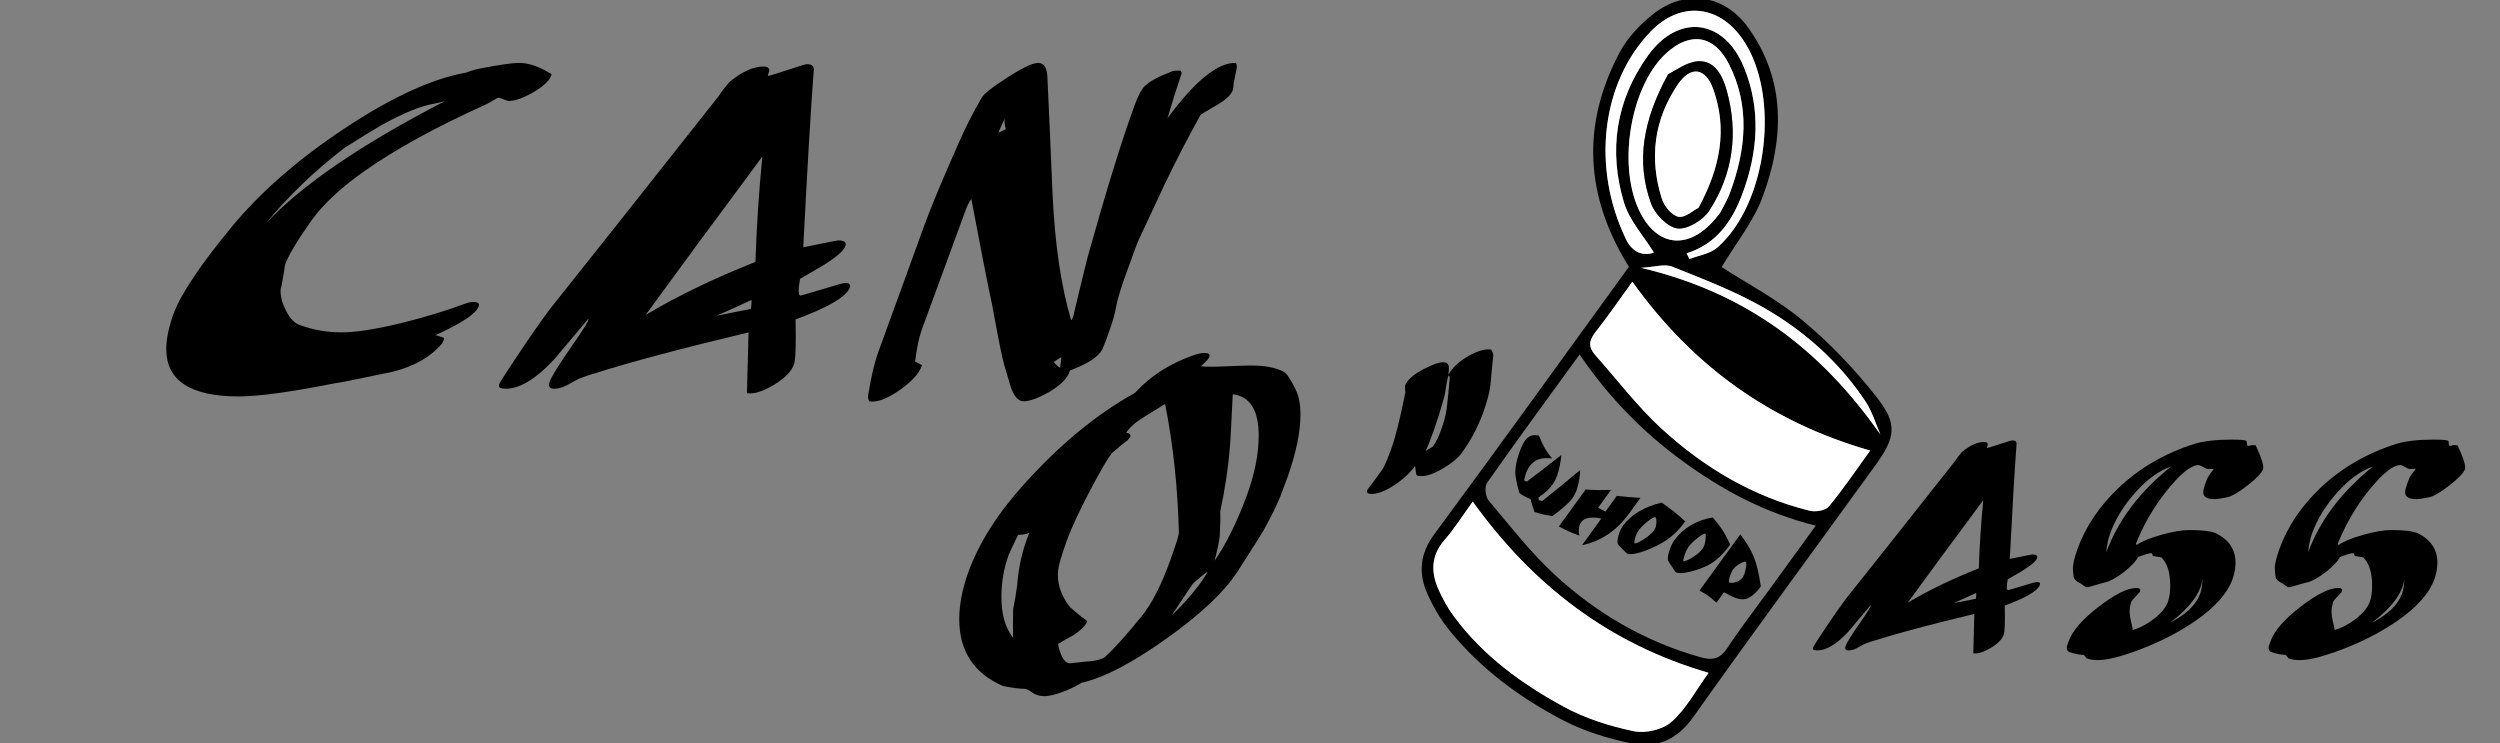 <?xml version="1.0" encoding="utf-8"?>
<!-- Generator: Adobe Illustrator 16.0.0, SVG Export Plug-In . SVG Version: 6.00 Build 0)  -->
<!DOCTYPE svg PUBLIC "-//W3C//DTD SVG 1.1//EN" "http://www.w3.org/Graphics/SVG/1.1/DTD/svg11.dtd">
<svg version="1.1" xmlns="http://www.w3.org/2000/svg" xmlns:xlink="http://www.w3.org/1999/xlink" x="0px" y="0px"
	 width="209.76px" height="62.36px" viewBox="0 0 209.76 62.36" enable-background="new 0 0 209.76 62.36" xml:space="preserve">
<rect x="0" y="0" width="209.76" height="62.36" fill="#808080" stroke="none"/>
<g id="Layer_1">
</g>
<g id="Can_of_Whoop-Ass">
	<g>
		<path fill-rule="evenodd" clip-rule="evenodd" d="M144.45,22.409c2.092,1.352,4.643,2.682,6.802,4.48
			c2.281,1.898,4.374,4.101,6.211,6.437c1.769,2.246,1.576,3.383-0.1,5.7c-5.101,7.049-10.267,14.052-15.3,21.149
			c-1.349,1.9-3.069,2.632-5.157,2.204c-1.982-0.409-3.995-1.025-5.781-1.958c-3.614-1.883-6.882-4.308-9.483-7.496
			c-0.756-0.925-1.384-1.994-1.87-3.085c-0.774-1.738-0.657-3.357,0.573-5.021c5.517-7.461,10.929-14.997,16.328-22.435
			c-3.683-5.903-4.004-11.899-0.778-17.983c0.645-1.216,1.681-2.317,2.767-3.184c2.702-2.155,6.002-1.713,8.024,1.11
			c3.183,4.442,3,9.335,1.213,14.174C147.121,18.605,145.625,20.441,144.45,22.409z M132.536,29.739
			c-2.672,3.682-5.262,7.203-7.771,10.78c-0.225,0.319-0.129,1.155,0.142,1.479c1.788,2.13,3.511,4.349,5.544,6.227
			c3.521,3.251,7.603,5.625,12.27,6.93c1.024,0.286,1.629,0.098,2.222-0.805c1.102-1.673,2.334-3.259,3.513-4.881
			c1.258-1.734,2.516-3.468,3.893-5.363c-4.286-1.069-7.867-3.003-11.211-5.448C137.792,36.21,134.947,33.298,132.536,29.739z
			 M143.357,56.453c-8.384-2.434-14.771-7.385-19.786-14.367c-0.86,1.185-1.531,2.267-2.358,3.21
			c-1.129,1.289-1.165,2.665-0.537,4.113c0.353,0.813,0.797,1.606,1.323,2.316c2.427,3.288,5.675,5.646,9.195,7.565
			c1.811,0.987,3.868,1.637,5.896,2.061c0.985,0.206,2.438-0.14,3.176-0.801C141.485,59.46,142.298,57.913,143.357,56.453z
			 M156.914,37.807c-8.473-2.435-14.947-7.172-19.954-14.168c-1.039,1.433-2.011,2.864-3.085,4.215
			c-0.554,0.698-0.625,1.267-0.038,1.927c1.85,2.073,3.54,4.316,5.575,6.185c3.563,3.269,7.674,5.716,12.43,6.887
			c0.492,0.122,1.322-0.015,1.605-0.356C154.651,41.043,155.708,39.469,156.914,37.807z M141.515,21.254
			c0.081,0.159,0.16,0.319,0.242,0.48c0.786-0.312,1.731-0.439,2.331-0.963c4.229-3.697,5.314-12.811,2.155-17.439
			c-2.027-2.972-5.28-3.249-7.767-0.663c-4.095,4.262-4.971,11.374-2.034,17.434c0.537,1.113,1.469,1.4,2.325,1.087
			c-0.852-1.381-2.048-2.674-2.508-4.191c-1.315-4.365-0.685-8.575,2.003-12.325c2.554-3.565,6.377-3.112,8.054,0.951
			c1.459,3.536,1.19,7.131-0.124,10.646C145.345,18.539,144.031,20.471,141.515,21.254z M144.328,17.845
			c0.156-0.316,0.577-0.994,0.847-1.728c1.31-3.575,1.684-7.186-0.094-10.711c-1.242-2.462-3.234-2.774-5.24-0.974
			c-2.961,2.658-4.138,9.188-2.361,13.107C138.981,20.854,141.911,21.148,144.328,17.845z M157.775,36.458
			c-0.405-0.919-0.688-1.917-1.234-2.743c-2.185-3.31-5.106-5.914-8.506-7.868c-2.434-1.402-5.1-2.421-7.721-3.469
			c-0.654-0.26-1.53,0.037-2.624,0.093C146.537,24.555,152.801,29.352,157.775,36.458z"/>
		<path fill-rule="evenodd" clip-rule="evenodd" fill="#FFFFFF" d="M143.357,56.453c-1.06,1.46-1.872,3.007-3.092,4.098
			c-0.737,0.661-2.19,1.007-3.176,0.801c-2.027-0.424-4.085-1.073-5.896-2.061c-3.521-1.92-6.769-4.277-9.195-7.565
			c-0.526-0.71-0.971-1.504-1.323-2.316c-0.628-1.448-0.592-2.824,0.537-4.113c0.827-0.943,1.498-2.025,2.358-3.21
			C128.587,49.068,134.974,54.02,143.357,56.453z"/>
		<path fill-rule="evenodd" clip-rule="evenodd" fill="#FFFFFF" d="M156.914,37.807c-1.206,1.662-2.263,3.236-3.467,4.688
			c-0.283,0.342-1.113,0.479-1.605,0.356c-4.756-1.171-8.866-3.618-12.43-6.887c-2.035-1.868-3.726-4.111-5.575-6.185
			c-0.587-0.66-0.516-1.229,0.038-1.927c1.074-1.351,2.046-2.782,3.085-4.215C141.967,30.635,148.441,35.372,156.914,37.807z"/>
		<path fill-rule="evenodd" clip-rule="evenodd" fill="#FFFFFF" d="M141.515,21.254c2.517-0.783,3.83-2.715,4.678-4.984
			c1.314-3.515,1.583-7.109,0.124-10.646c-1.677-4.063-5.5-4.517-8.054-0.951c-2.688,3.75-3.318,7.96-2.003,12.325
			c0.46,1.518,1.656,2.811,2.508,4.191c-0.856,0.313-1.788,0.026-2.325-1.087c-2.937-6.06-2.061-13.172,2.034-17.434
			c2.486-2.586,5.739-2.309,7.767,0.663c3.159,4.629,2.074,13.742-2.155,17.439c-0.6,0.523-1.545,0.651-2.331,0.963
			C141.675,21.573,141.596,21.413,141.515,21.254z"/>
		<path fill-rule="evenodd" clip-rule="evenodd" fill="#FFFFFF" d="M144.328,17.845c-2.417,3.304-5.347,3.01-6.849-0.305
			c-1.776-3.919-0.6-10.449,2.361-13.107c2.006-1.801,3.998-1.488,5.24,0.974c1.777,3.525,1.403,7.136,0.094,10.711
			C144.905,16.851,144.484,17.528,144.328,17.845z M139.963,6.226c-2.095,3.835-2.721,7.288-1.43,10.855
			c0.32,0.889,1.388,1.986,2.219,2.085c0.839,0.101,2.149-0.704,2.662-1.494c2.008-3.103,2.457-6.546,1.45-10.124
			c-0.341-1.208-0.987-2.464-2.349-2.407C141.51,5.182,140.534,5.965,139.963,6.226z"/>
		<path fill-rule="evenodd" clip-rule="evenodd" fill="#FFFFFF" d="M157.775,36.458c-4.975-7.106-11.238-11.903-20.085-13.987
			c1.094-0.056,1.97-0.353,2.624-0.093c2.621,1.048,5.287,2.066,7.721,3.469c3.399,1.954,6.321,4.559,8.506,7.868
			C157.087,34.541,157.37,35.539,157.775,36.458z"/>
		<path fill-rule="evenodd" clip-rule="evenodd" d="M139.963,6.226c0.571-0.261,1.547-1.044,2.553-1.085
			c1.361-0.057,2.008,1.199,2.349,2.407c1.007,3.578,0.558,7.021-1.45,10.124c-0.513,0.79-1.823,1.595-2.662,1.494
			c-0.831-0.099-1.898-1.196-2.219-2.085C137.242,13.514,137.868,10.061,139.963,6.226z M142.51,17.433
			c1.819-3.355,2.448-6.573,1.237-9.955c-0.651-1.813-1.896-1.975-2.972-0.39c-2.01,2.959-2.411,6.225-1.329,9.615
			c0.194,0.609,0.835,1.373,1.387,1.485C141.368,18.297,142.058,17.659,142.51,17.433z"/>
		<path fill-rule="evenodd" clip-rule="evenodd" fill="#FFFFFF" d="M142.51,17.433c-0.452,0.227-1.142,0.864-1.677,0.756
			c-0.552-0.112-1.192-0.876-1.387-1.485c-1.082-3.391-0.681-6.656,1.329-9.615c1.076-1.585,2.32-1.424,2.972,0.39
			C144.958,10.859,144.329,14.077,142.51,17.433z"/>
		<g>
			<g>
				<path d="M131.926,41.813c-0.255,0.353-0.818,0.86-1.664,1.484c-0.637-0.092-0.942-0.158-1.514-0.34
					c-0.143-0.414-0.207-0.627-0.326-1.072c-0.396-0.173-0.586-0.272-0.936-0.51c-0.093-0.308-0.227-0.784-0.325-1.457
					c-0.065-0.447,0.024-1.041,0.239-1.718c0.18-0.564,0.371-0.981,0.561-1.242c0.293-0.403,0.657-0.509,1.161-0.411
					c0.354,0.891,0.579,1.265,1.104,1.919c-0.874-0.097-1.458,0.061-1.907,0.679c-0.192,0.265-0.341,0.655-0.44,1.158
					c0.085,0.047,0.126,0.071,0.214,0.114c1.127-0.846,1.712-1.298,2.913-2.246c-0.128,1.152-0.358,1.957-0.729,2.468
					c-0.271,0.374-0.677,0.751-1.201,1.107c0.014,0.091,0.021,0.136,0.035,0.226c0.119,0.025,0.177,0.037,0.299,0.059
					c1.237-0.992,1.875-1.515,3.178-2.597C132.524,40.497,132.312,41.28,131.926,41.813z"/>
				<path d="M137.639,41.775c-0.393,0.54-0.588,0.812-0.98,1.352c-0.997,1.373-2.337,2.292-3.922,2.616
					c0.646-0.891,0.97-1.336,1.615-2.227c-0.354-0.091-0.688-0.114-1.002-0.069c-0.313,0.045-0.536,0.161-0.679,0.357
					c-0.195,0.27-0.252,0.649-0.162,1.137c-0.713-0.269-1.061-0.416-1.714-0.767c0.9-1.241,1.349-1.862,2.249-3.104
					c0.817,0.058,1.25,0.06,2.132,0.029c-0.437,0.602-0.655,0.903-1.092,1.506c0.244,0.133,0.369,0.194,0.619,0.319
					c0.383-0.528,0.574-0.793,0.957-1.32C136.438,41.694,136.835,41.724,137.639,41.775z"/>
				<path d="M141.397,43.748c-0.562,0.773-1.193,1.365-1.893,1.771c-0.778,0.452-2.316,1.137-2.948,0.938
					c-0.101-0.031-0.275-0.254-0.415-0.376c-0.172-0.149-0.293-0.278-0.363-0.383c-0.095-0.14-0.088-0.405,0.028-0.789
					c0.1-0.331,0.221-0.593,0.359-0.783c0.693-0.956,1.772-1.597,3.26-1.959C140.246,42.756,140.651,43.056,141.397,43.748z
					 M138.791,44.488c0.262-0.36,0.209-1.054,0.104-1.09c-0.197-0.068-1.064,0.628-1.402,1.093
					c-0.279,0.385-0.409,1.055-0.359,1.089C137.281,45.683,138.39,45.042,138.791,44.488z"/>
				<path d="M145.174,45.694c-0.597,0.821-1.217,1.396-1.867,1.734c-0.726,0.378-2.222,0.832-2.692,0.586
					c-0.089-0.046-0.22-0.33-0.336-0.484c-0.144-0.189-0.245-0.345-0.303-0.468c-0.077-0.165-0.044-0.461,0.098-0.88
					c0.122-0.361,0.255-0.642,0.402-0.845c0.739-1.019,1.843-1.692,3.231-1.92C144.382,44.206,144.687,44.646,145.174,45.694z
					 M142.85,46.045c0.278-0.383,0.314-1.226,0.234-1.265c-0.143-0.07-1.038,0.589-1.397,1.084c-0.297,0.409-0.495,1.17-0.448,1.211
					C141.355,47.176,142.423,46.634,142.85,46.045z"/>
				<path d="M147.741,49.198c-0.498,0.686-0.962,1.034-1.42,1.081c-0.459,0.048-0.979-0.199-1.672-0.587
					c-0.255,0.351-0.382,0.527-0.637,0.878c-0.513-0.482-0.798-0.682-1.415-1.021c1.369-1.887,2.051-2.827,3.42-4.714
					C147.017,46.154,147.405,46.967,147.741,49.198z M146.217,48.451c0.215-0.296,0.378-1.212,0.267-1.312
					c-0.098-0.087-0.774,0.228-1.067,0.632c-0.178,0.245-0.425,0.938-0.339,1.072C145.175,48.994,145.903,48.884,146.217,48.451z"/>
			</g>
		</g>
	</g>
	<g>
		<path d="M40.164,25.713c-0.227,0.612-1.439,1.417-3.638,2.414c0.181,0.023,0.43,0.103,0.748,0.238
			c-0.023,0.113-0.08,0.261-0.171,0.442c-0.951,1.134-2.334,1.927-4.147,2.38c-1.314,0.271-2.63,0.544-3.944,0.815
			c-0.227,0.046-0.556,0.103-0.985,0.17c-3.673,0.726-6.336,1.089-7.99,1.089c-4.058,0-6.086-1.326-6.086-3.979
			c0-0.838,0.204-1.824,0.611-2.958c0.612-1.654,2.244-4.091,4.896-7.31c2.402-2.901,5.53-5.633,9.384-8.194
			c3.989-2.652,7.412-4.228,10.269-4.726c0.204-0.091,0.521-0.192,0.951-0.307c1.769-0.34,2.925-0.51,3.469-0.51
			c0.838,0,1.756,0.317,2.754,0.952c-0.114,0.476-0.635,0.985-1.564,1.53c-0.839,0.476-1.519,0.714-2.04,0.714
			c-0.067,0-0.21-0.046-0.425-0.137c-0.216-0.09-0.356-0.136-0.425-0.136s-0.238,0.085-0.51,0.255
			c-0.272,0.17-0.442,0.267-0.511,0.289c-4.171,1.882-7.548,3.729-10.132,5.542c-2.018,1.406-3.524,2.8-4.521,4.183
			c-1.179,1.654-1.927,2.901-2.244,3.739c-0.046,0.408-0.147,1.021-0.306,1.836c-0.046,0.114-0.068,0.238-0.068,0.374
			c0,0.522,0.164,1.094,0.493,1.718c0.328,0.623,0.708,1.003,1.139,1.139c1.11,0.408,2.267,0.612,3.468,0.612
			c1.225,0,2.901-0.261,5.032-0.782c1.949-0.477,3.74-1.021,5.372-1.632c0.227-0.091,0.453-0.137,0.68-0.137
			C40.107,25.339,40.254,25.464,40.164,25.713z M37.342,8.476c-0.362,0.112-0.691,0.191-0.985,0.236
			c-1.066,0.181-2.517,0.777-4.353,1.79c-0.815,0.473-1.858,1.114-3.128,1.925c-2.494,1.915-4.704,4.043-6.63,6.385
			C25.215,15.592,30.247,12.146,37.342,8.476z"/>
		<path d="M71.308,24.115c-0.272,0.771-1.791,1.666-4.556,2.686c0.045,2.177,0,3.435-0.137,3.774
			c-0.204,0.59-0.765,1.162-1.683,1.717c-0.918,0.556-1.672,0.787-2.261,0.697c0.022-0.906,0.067-2.606,0.136-5.1
			c-5.508,1.314-9.77,2.447-12.784,3.399c-0.34,0.091-0.815,0.25-1.428,0.477c-0.363,0.203-0.72,0.396-1.071,0.577
			c-0.352,0.183-0.697,0.272-1.037,0.272c-0.386,0-0.51-0.192-0.374-0.578c0.182-0.476,0.816-1.496,1.904-3.06
			c0.975-1.383,1.428-2.131,1.36-2.244c-0.976,1.156-1.938,2.301-2.891,3.434c-1.519,1.632-2.867,2.448-4.046,2.448
			c-0.386,0-0.578-0.079-0.578-0.238c0-0.045,0.022-0.124,0.068-0.237c0.045-0.113,0.566-0.918,1.563-2.414
			c1.089-1.633,1.983-2.913,2.687-3.843c3.15-3.943,7.865-9.894,14.144-17.85c0.159-0.271,0.453-0.657,0.885-1.156
			c1.042-0.861,1.994-1.292,2.855-1.292c0.317,0,0.477,0.103,0.477,0.307c0,0.067-0.023,0.164-0.068,0.289
			c-0.046,0.124-0.057,0.187-0.034,0.187c0.091,0,0.635-0.164,1.632-0.493c0.997-0.328,1.541-0.493,1.632-0.493
			c0.386,0,0.578,0.148,0.578,0.442c-0.249,3.31-0.544,8.285-0.884,14.926c1.881-0.385,2.856-0.578,2.924-0.578
			c0.521,0,0.726,0.159,0.612,0.477c-0.136,0.386-0.748,0.918-1.836,1.598c-0.658,0.386-1.314,0.771-1.972,1.156
			c-0.159,0.93-0.148,1.394,0.033,1.394c0.068,0,0.681-0.175,1.836-0.526c1.156-0.352,1.779-0.527,1.87-0.527
			C71.251,23.741,71.397,23.866,71.308,24.115z M63.386,21.974c0.09-2.879,0.283-5.825,0.578-8.841l-3.57,4.828
			c-0.34,0.431-2.414,3.253-6.222,8.466C56.778,24.863,59.85,23.379,63.386,21.974z M63.012,25.917
			c0.045-0.453,0.057-0.702,0.034-0.748c-0.726,0.34-1.7,0.782-2.924,1.326c0.294-0.068,0.77-0.164,1.428-0.289
			C62.207,26.082,62.694,25.985,63.012,25.917z"/>
		<path d="M103.438,7.558c-0.136,0.407-0.612,0.845-1.429,1.309c-0.815,0.465-1.247,0.731-1.292,0.799
			c-1.021,1.836-2.007,3.74-2.958,5.712c-0.727,1.542-1.452,3.095-2.177,4.658c-0.068,0.113-0.352,0.861-0.851,2.244
			c-0.612,1.654-0.969,2.788-1.071,3.4c-0.102,0.611-0.323,1.383-0.663,2.312c-0.091,0.295-0.261,0.737-0.51,1.326
			c-0.341,0.635-1.247,1.224-2.721,1.768c-0.137,0.59-0.714,1.19-1.734,1.803c-0.93,0.521-1.645,0.781-2.143,0.781
			c-0.453,0-0.816-0.407-1.089-1.224c-0.182-0.589-0.362-1.201-0.544-1.836s-0.51-2.267-0.985-4.896
			c-0.431-2.017-1.021-5.02-1.769-9.01c-0.204,0.272-0.363,0.577-0.477,0.917l-3.701,10.087c-0.234,0.666-0.416,1.551-0.544,2.653
			c0.113,0.023,0.307,0.115,0.578,0.276c-0.204,0.666-0.833,1.367-1.887,2.102c-1.055,0.733-1.898,1.044-2.533,0.931
			c-0.091-0.138-0.125-0.3-0.102-0.483c0.271-1.637,0.555-2.846,0.85-3.63l3.842-10.574c0.565-1.564,1.538-3.898,2.918-7.004
			c0.61-1.383,1.244-2.63,1.9-3.74c0.181-0.34,0.803-0.85,1.865-1.53c1.425-0.952,2.387-1.428,2.885-1.428
			c0.475,0,0.734,0.362,0.78,1.088c0.158,3.332,0.305,6.664,0.44,9.996c0.204,4.216,0.724,7.718,1.562,10.506
			c0.044-0.022,0.101-0.125,0.169-0.307c0.271-1.181,0.679-2.86,1.222-5.04c1.574-5.618,2.886-9.854,3.936-12.708
			c0.295-0.793,0.566-1.314,0.816-1.563c0.386-0.408,1.18-0.838,2.383-1.292c0.045-0.022,0.261-0.034,0.646-0.034
			c0.022,0.023,0.056,0.091,0.102,0.204c-0.431,1.27-0.827,2.528-1.189,3.774c2.334-3.15,4.25-4.692,5.745-4.624
			c0.046,0.113,0.068,0.238,0.068,0.374c0,0.022-0.091,0.476-0.271,1.36C103.506,7.127,103.482,7.308,103.438,7.558z M84.397,10.821
			c-0.091-0.249-0.125-0.532-0.102-0.85c-0.046,0.113-0.137,0.306-0.272,0.577c-0.136,0.272-0.216,0.465-0.238,0.578
			C83.943,11.06,84.147,10.957,84.397,10.821z M88.953,30.848c0.022-0.204,0.057-0.499,0.103-0.885
			c-0.091,0.046-0.307,0.182-0.646,0.408C88.636,30.644,88.817,30.802,88.953,30.848z"/>
	</g>
	<g>
		<path d="M108.025,40.049c-0.204,0.545-0.408,1.089-0.612,1.633c-0.295,0.726-0.76,1.666-1.395,2.821
			c-0.136,0.25-0.861,1.395-2.176,3.435c-1.088,1.7-3.071,3.575-5.95,5.627s-5.259,3.293-7.14,3.723
			c-0.227,0.136-0.544,0.307-0.952,0.51c-0.952,0.408-1.678,0.612-2.176,0.612c-0.386,0-0.714-0.097-0.986-0.289
			c-0.271-0.192-0.476-0.301-0.611-0.323c-0.454,0-1.077-0.079-1.87-0.237c-2.448-1.065-3.672-2.936-3.672-5.61
			c0-1.201,0.249-2.504,0.748-3.91c0.906-2.493,2.47-4.964,4.691-7.412c2.992-3.332,6.086-5.882,9.282-7.649
			c0.158-0.158,0.374-0.374,0.646-0.646c1.089-1.02,2.414-1.824,3.979-2.414c0.521-0.204,0.929-0.306,1.224-0.306
			c0.362,0,0.499,0.113,0.408,0.34c-0.022,0.114-0.261,0.374-0.714,0.782c0.521,0.046,1.224,0.046,2.108,0
			c1.11-0.045,1.802-0.068,2.073-0.068c1.179,0,2.097,0.17,2.754,0.51c0.25,0.114,0.59,0.612,1.021,1.496
			c0.271,0.544,0.408,1.247,0.408,2.108C109.113,36.253,108.75,38.009,108.025,40.049z M85.007,53.514
			c-0.022-0.59-0.022-1.395,0-2.414c0.113-0.499,0.227-1.168,0.34-2.006c0.113-1.564,0.453-3.026,1.021-4.387
			c-0.272,0.114-0.59,0.17-0.952,0.17c-0.431,0.907-0.691,1.462-0.782,1.666c-0.408,1.134-0.611,2.313-0.611,3.536
			C84.021,51.553,84.35,52.697,85.007,53.514z M98.199,46.985c0.476-1.314,0.714-2.074,0.714-2.278
			c-0.091-3.785-0.477-7.389-1.156-10.812c-0.59,0.362-1.179,0.726-1.768,1.088c-0.726,0.453-1.225,0.896-1.496,1.326
			c0.294,0.045,0.408,0.158,0.34,0.34c-0.046,0.067-0.113,0.159-0.204,0.271c-0.362,0.272-0.805,0.635-1.326,1.088
			c-0.295,0.363-0.805,1.213-1.529,2.551c-1.089,2.04-1.842,3.638-2.262,4.794c-0.419,1.155-0.663,1.983-0.73,2.481
			c-0.114,0.976,0.17,1.95,0.85,2.924c0.158,0.228,0.691,0.681,1.598,1.36c-0.158,0.386-0.556,0.782-1.189,1.19
			c-0.431,0.227-0.85,0.465-1.258,0.714c0.022,0.271,0.113,0.59,0.271,0.952c0.204,0.453,0.442,0.68,0.714,0.68
			c0.068,0,0.335-0.028,0.8-0.085c0.464-0.057,0.765-0.085,0.9-0.085c0.635-0.068,1.055-0.192,1.258-0.374
			c0.771-0.702,1.791-1.836,3.061-3.4C96.646,50.646,97.451,49.071,98.199,46.985z M101.327,47.972
			c-0.317,0.203-0.714,0.521-1.19,0.951c-0.022,0-0.635,0.907-1.836,2.721C99.706,50.283,100.715,49.06,101.327,47.972z
			 M104.625,41.545c0.657-1.813,0.986-3.479,0.986-4.998c0-2.13-0.726-3.286-2.177-3.468c-0.113,2.357-0.192,3.82-0.237,4.386
			c-0.137,1.746-0.408,3.56-0.816,5.44c0.022,0.499,0.012,1.168-0.034,2.006c-0.045,0.477-0.192,1.19-0.441,2.143
			C102.879,45.648,103.786,43.813,104.625,41.545z"/>
		<path d="M124.446,34.609c-0.431,1.201-1.031,2.335-1.802,3.399c-0.317,0.432-0.839,0.862-1.564,1.292
			c-0.726,0.432-1.325,0.646-1.802,0.646c-0.227,0-0.362-0.022-0.408-0.068c-0.045-0.045-0.091-0.306-0.136-0.781
			c-0.454,0.611-1.049,1.155-1.785,1.632c-0.736,0.476-1.354,0.714-1.853,0.714c-0.34,0-0.465-0.113-0.374-0.34
			c0.317-0.408,0.759-1.009,1.326-1.803c0.203-0.385,0.43-0.929,0.68-1.632c0.34-0.906,0.736-2.493,1.189-4.76
			c-0.022-0.113-0.033-0.294-0.033-0.544c0.181-0.476,0.702-0.94,1.563-1.394c0.748-0.386,1.292-0.578,1.632-0.578
			c0.272,0,0.431,0.113,0.477,0.34c0.022,0.159,0.011,0.396-0.034,0.714c0.34-0.612,0.906-1.139,1.7-1.581
			c0.793-0.442,1.428-0.617,1.903-0.527c0.113,0.204,0.171,0.363,0.171,0.477c-0.091,0.815-0.171,1.632-0.238,2.448
			C124.968,32.966,124.764,33.748,124.446,34.609z M120.876,36.173c0.272-0.725,0.442-1.359,0.511-1.903
			c0.09-0.793,0.17-1.575,0.237-2.347c0.022-0.271,0-0.407-0.067-0.407c-0.046,0-0.114,0.261-0.204,0.781
			c-0.091,0.635-0.159,1.009-0.204,1.122c-0.544,1.904-1.054,3.378-1.53,4.42c0.182-0.112,0.386-0.237,0.612-0.374
			C120.502,37.058,120.718,36.627,120.876,36.173z"/>
	</g>
	<g>
		<path d="M171.156,49.072c-0.176,0.499-1.159,1.078-2.948,1.738c0.029,1.408,0,2.222-0.088,2.441
			c-0.132,0.382-0.495,0.752-1.089,1.111c-0.595,0.359-1.082,0.51-1.463,0.451c0.014-0.587,0.044-1.687,0.088-3.3
			c-3.564,0.851-6.322,1.584-8.272,2.199c-0.22,0.06-0.527,0.162-0.924,0.309c-0.234,0.132-0.466,0.257-0.693,0.374
			s-0.45,0.176-0.671,0.176c-0.249,0-0.33-0.124-0.242-0.374c0.118-0.308,0.528-0.968,1.232-1.979
			c0.631-0.895,0.924-1.379,0.88-1.452c-0.631,0.748-1.254,1.488-1.87,2.222c-0.982,1.056-1.855,1.584-2.618,1.584
			c-0.249,0-0.374-0.051-0.374-0.154c0-0.029,0.015-0.08,0.045-0.153c0.028-0.073,0.366-0.595,1.012-1.563
			c0.704-1.056,1.283-1.885,1.738-2.486c2.038-2.552,5.089-6.401,9.151-11.55c0.103-0.176,0.293-0.425,0.572-0.748
			c0.675-0.557,1.29-0.836,1.848-0.836c0.205,0,0.309,0.066,0.309,0.198c0,0.044-0.015,0.106-0.044,0.187
			c-0.03,0.081-0.037,0.121-0.022,0.121c0.059,0,0.41-0.105,1.056-0.318s0.998-0.319,1.057-0.319c0.249,0,0.374,0.096,0.374,0.286
			c-0.162,2.142-0.353,5.36-0.572,9.658c1.217-0.249,1.848-0.374,1.892-0.374c0.338,0,0.47,0.103,0.396,0.308
			c-0.088,0.25-0.484,0.594-1.188,1.034c-0.425,0.25-0.851,0.499-1.275,0.748c-0.103,0.602-0.096,0.902,0.021,0.902
			c0.044,0,0.44-0.114,1.188-0.342c0.748-0.227,1.151-0.341,1.21-0.341C171.119,48.83,171.215,48.911,171.156,49.072z
			 M166.03,47.687c0.059-1.862,0.183-3.77,0.374-5.721l-2.311,3.124c-0.22,0.279-1.562,2.105-4.025,5.479
			C161.755,49.557,163.742,48.596,166.03,47.687z M165.788,50.238c0.029-0.293,0.036-0.454,0.021-0.484
			c-0.469,0.221-1.1,0.507-1.892,0.858c0.19-0.044,0.498-0.106,0.924-0.188C165.268,50.345,165.582,50.282,165.788,50.238z"/>
		<path d="M187.304,48.632c-0.426,1.159-1.444,2.303-3.058,3.433c-1.35,0.938-2.904,1.745-4.664,2.42
			c-1.584,0.602-2.772,0.902-3.564,0.902c-0.381,0-0.696-0.052-0.945-0.154c-0.044-0.073-0.125-0.169-0.242-0.286
			c-0.309,0-0.719-0.081-1.232-0.242c-0.132-0.088-0.197-0.205-0.197-0.352c0-0.088,0.058-0.278,0.176-0.572
			c0.322-0.88,1.162-1.841,2.519-2.882s2.401-1.563,3.135-1.563c0.279,0,0.389,0.088,0.33,0.265
			c-0.015,0.059-0.132,0.201-0.352,0.429s-0.345,0.37-0.374,0.429c-0.103,0.309-0.154,0.602-0.154,0.88
			c0,0.206,0.037,0.462,0.11,0.771c0.088,0.366,0.139,0.616,0.154,0.748c0.645-0.19,1.254-0.514,1.825-0.968
			c0.572-0.455,0.946-0.917,1.122-1.387c0.132-0.381,0.198-0.828,0.198-1.342c0-1.114-0.249-1.914-0.748-2.397
			c-0.146-0.029-0.374-0.066-0.682-0.11c-0.03,0-0.052-0.04-0.066-0.121c-0.015-0.08-0.052-0.121-0.109-0.121
			c-0.162,0-0.528,0.11-1.101,0.33c-0.146,0.323-0.521,0.726-1.122,1.21c-0.646,0.499-1.174,0.8-1.584,0.902
			c-0.103,0.015-0.396,0.096-0.88,0.242c-0.382,0.117-0.608,0.176-0.682,0.176c-0.104,0-0.257-0.088-0.462-0.265
			c-0.118-0.058-0.235-0.124-0.353-0.197c-0.19-0.133-0.297-0.271-0.318-0.418c-0.022-0.146-0.041-0.353-0.056-0.616
			c-0.029-0.366,0.11-0.968,0.418-1.804c0.675-1.834,1.812-3.513,3.41-5.038c1.789-1.687,3.916-2.919,6.38-3.696
			c0.777-0.234,1.818-0.353,3.124-0.353c0.66,0,1.056,0.03,1.188,0.089c0.044,0.015,0.069,0.092,0.077,0.23
			c0.007,0.14,0.04,0.209,0.099,0.209c0.044,0,0.099-0.011,0.165-0.033c0.065-0.021,0.128-0.032,0.187-0.032
			c0.133,0,0.228,0.007,0.286,0.021c0.499,1.071,0.704,1.738,0.616,2.002c-0.117,0.323-0.554,0.777-1.309,1.364
			c-0.756,0.587-1.324,0.917-1.705,0.99c-0.499,0.103-0.852,0.153-1.057,0.153c-0.631,0-0.945-0.19-0.945-0.571
			c0-0.146,0.044-0.345,0.132-0.595c0.103-0.308,0.176-0.506,0.22-0.594c0.132-0.249,0.315-0.513,0.55-0.792
			c0.015,0.015-0.169,0.022-0.55,0.022c-0.044,0-0.165-0.056-0.363-0.165c-0.197-0.11-0.326-0.165-0.385-0.165
			c-0.47,0-1.093,0.41-1.87,1.231c-1.423,1.525-2.552,3.315-3.388,5.368l0.065,0.11c0.411-0.294,1.093-0.576,2.047-0.848
			c0.953-0.271,1.745-0.406,2.376-0.406c1.114,0,1.869,0.096,2.266,0.286c1.07,0.542,1.606,1.363,1.606,2.464
			C187.568,47.664,187.479,48.134,187.304,48.632z M182.156,39.15c-0.998,0.338-1.988,1.053-2.971,2.145
			c-0.982,1.093-1.693,2.248-2.134,3.466c-0.176,0.513-0.286,1.041-0.33,1.584C177.719,43.646,179.53,41.248,182.156,39.15z
			 M184.598,49.82c0.117-0.337,0.184-0.748,0.198-1.232c-0.146,1.174-1.049,2.392-2.706,3.652
			C183.425,51.551,184.261,50.744,184.598,49.82z"/>
		<path d="M204.243,48.632c-0.426,1.159-1.444,2.303-3.058,3.433c-1.35,0.938-2.904,1.745-4.664,2.42
			c-1.584,0.602-2.772,0.902-3.564,0.902c-0.381,0-0.696-0.052-0.945-0.154c-0.044-0.073-0.125-0.169-0.242-0.286
			c-0.309,0-0.719-0.081-1.232-0.242c-0.132-0.088-0.197-0.205-0.197-0.352c0-0.088,0.058-0.278,0.176-0.572
			c0.322-0.88,1.162-1.841,2.519-2.882s2.401-1.563,3.135-1.563c0.279,0,0.389,0.088,0.33,0.265
			c-0.015,0.059-0.132,0.201-0.352,0.429s-0.345,0.37-0.374,0.429c-0.103,0.309-0.154,0.602-0.154,0.88
			c0,0.206,0.037,0.462,0.11,0.771c0.088,0.366,0.139,0.616,0.154,0.748c0.645-0.19,1.254-0.514,1.825-0.968
			c0.572-0.455,0.946-0.917,1.122-1.387c0.132-0.381,0.198-0.828,0.198-1.342c0-1.114-0.249-1.914-0.748-2.397
			c-0.146-0.029-0.374-0.066-0.682-0.11c-0.03,0-0.052-0.04-0.066-0.121c-0.015-0.08-0.052-0.121-0.109-0.121
			c-0.162,0-0.528,0.11-1.101,0.33c-0.146,0.323-0.521,0.726-1.122,1.21c-0.646,0.499-1.174,0.8-1.584,0.902
			c-0.103,0.015-0.396,0.096-0.88,0.242c-0.382,0.117-0.608,0.176-0.682,0.176c-0.104,0-0.257-0.088-0.462-0.265
			c-0.118-0.058-0.235-0.124-0.353-0.197c-0.19-0.133-0.297-0.271-0.318-0.418c-0.022-0.146-0.041-0.353-0.056-0.616
			c-0.029-0.366,0.11-0.968,0.418-1.804c0.675-1.834,1.812-3.513,3.41-5.038c1.789-1.687,3.916-2.919,6.38-3.696
			c0.777-0.234,1.818-0.353,3.124-0.353c0.66,0,1.056,0.03,1.188,0.089c0.044,0.015,0.069,0.092,0.077,0.23
			c0.007,0.14,0.04,0.209,0.099,0.209c0.044,0,0.099-0.011,0.165-0.033c0.065-0.021,0.128-0.032,0.187-0.032
			c0.133,0,0.228,0.007,0.286,0.021c0.499,1.071,0.704,1.738,0.616,2.002c-0.117,0.323-0.554,0.777-1.309,1.364
			c-0.756,0.587-1.324,0.917-1.705,0.99c-0.499,0.103-0.852,0.153-1.057,0.153c-0.631,0-0.945-0.19-0.945-0.571
			c0-0.146,0.044-0.345,0.132-0.595c0.103-0.308,0.176-0.506,0.22-0.594c0.132-0.249,0.315-0.513,0.55-0.792
			c0.015,0.015-0.169,0.022-0.55,0.022c-0.044,0-0.165-0.056-0.363-0.165c-0.197-0.11-0.326-0.165-0.385-0.165
			c-0.47,0-1.093,0.41-1.87,1.231c-1.423,1.525-2.552,3.315-3.388,5.368l0.065,0.11c0.411-0.294,1.093-0.576,2.047-0.848
			c0.953-0.271,1.745-0.406,2.376-0.406c1.114,0,1.869,0.096,2.266,0.286c1.07,0.542,1.606,1.363,1.606,2.464
			C204.508,47.664,204.419,48.134,204.243,48.632z M199.096,39.15c-0.998,0.338-1.988,1.053-2.971,2.145
			c-0.982,1.093-1.693,2.248-2.134,3.466c-0.176,0.513-0.286,1.041-0.33,1.584C194.658,43.646,196.47,41.248,199.096,39.15z
			 M201.537,49.82c0.117-0.337,0.184-0.748,0.198-1.232c-0.146,1.174-1.049,2.392-2.706,3.652
			C200.364,51.551,201.2,50.744,201.537,49.82z"/>
	</g>
</g>
<g id="Gun_Show">
</g>
<g id="Chicken">
</g>
<g id="Copycat">
</g>
<g id="Quiet">
</g>
<g id="DOCTOR">
</g>
<g id="Psychiatrist">
</g>
<g id="Remove">
</g>
<g id="Layer_10">
</g>
<g id="Bipolar">
	<g id="Layer_12">
	</g>
</g>
<g id="YesorNo">
</g>
<g id="Deja_Vu">
</g>
<g id="Indecisive">
</g>
<g id="Greedy">
</g>
<g id="Pushup">
</g>
<g id="Clothes_Swap">
</g>
</svg>
